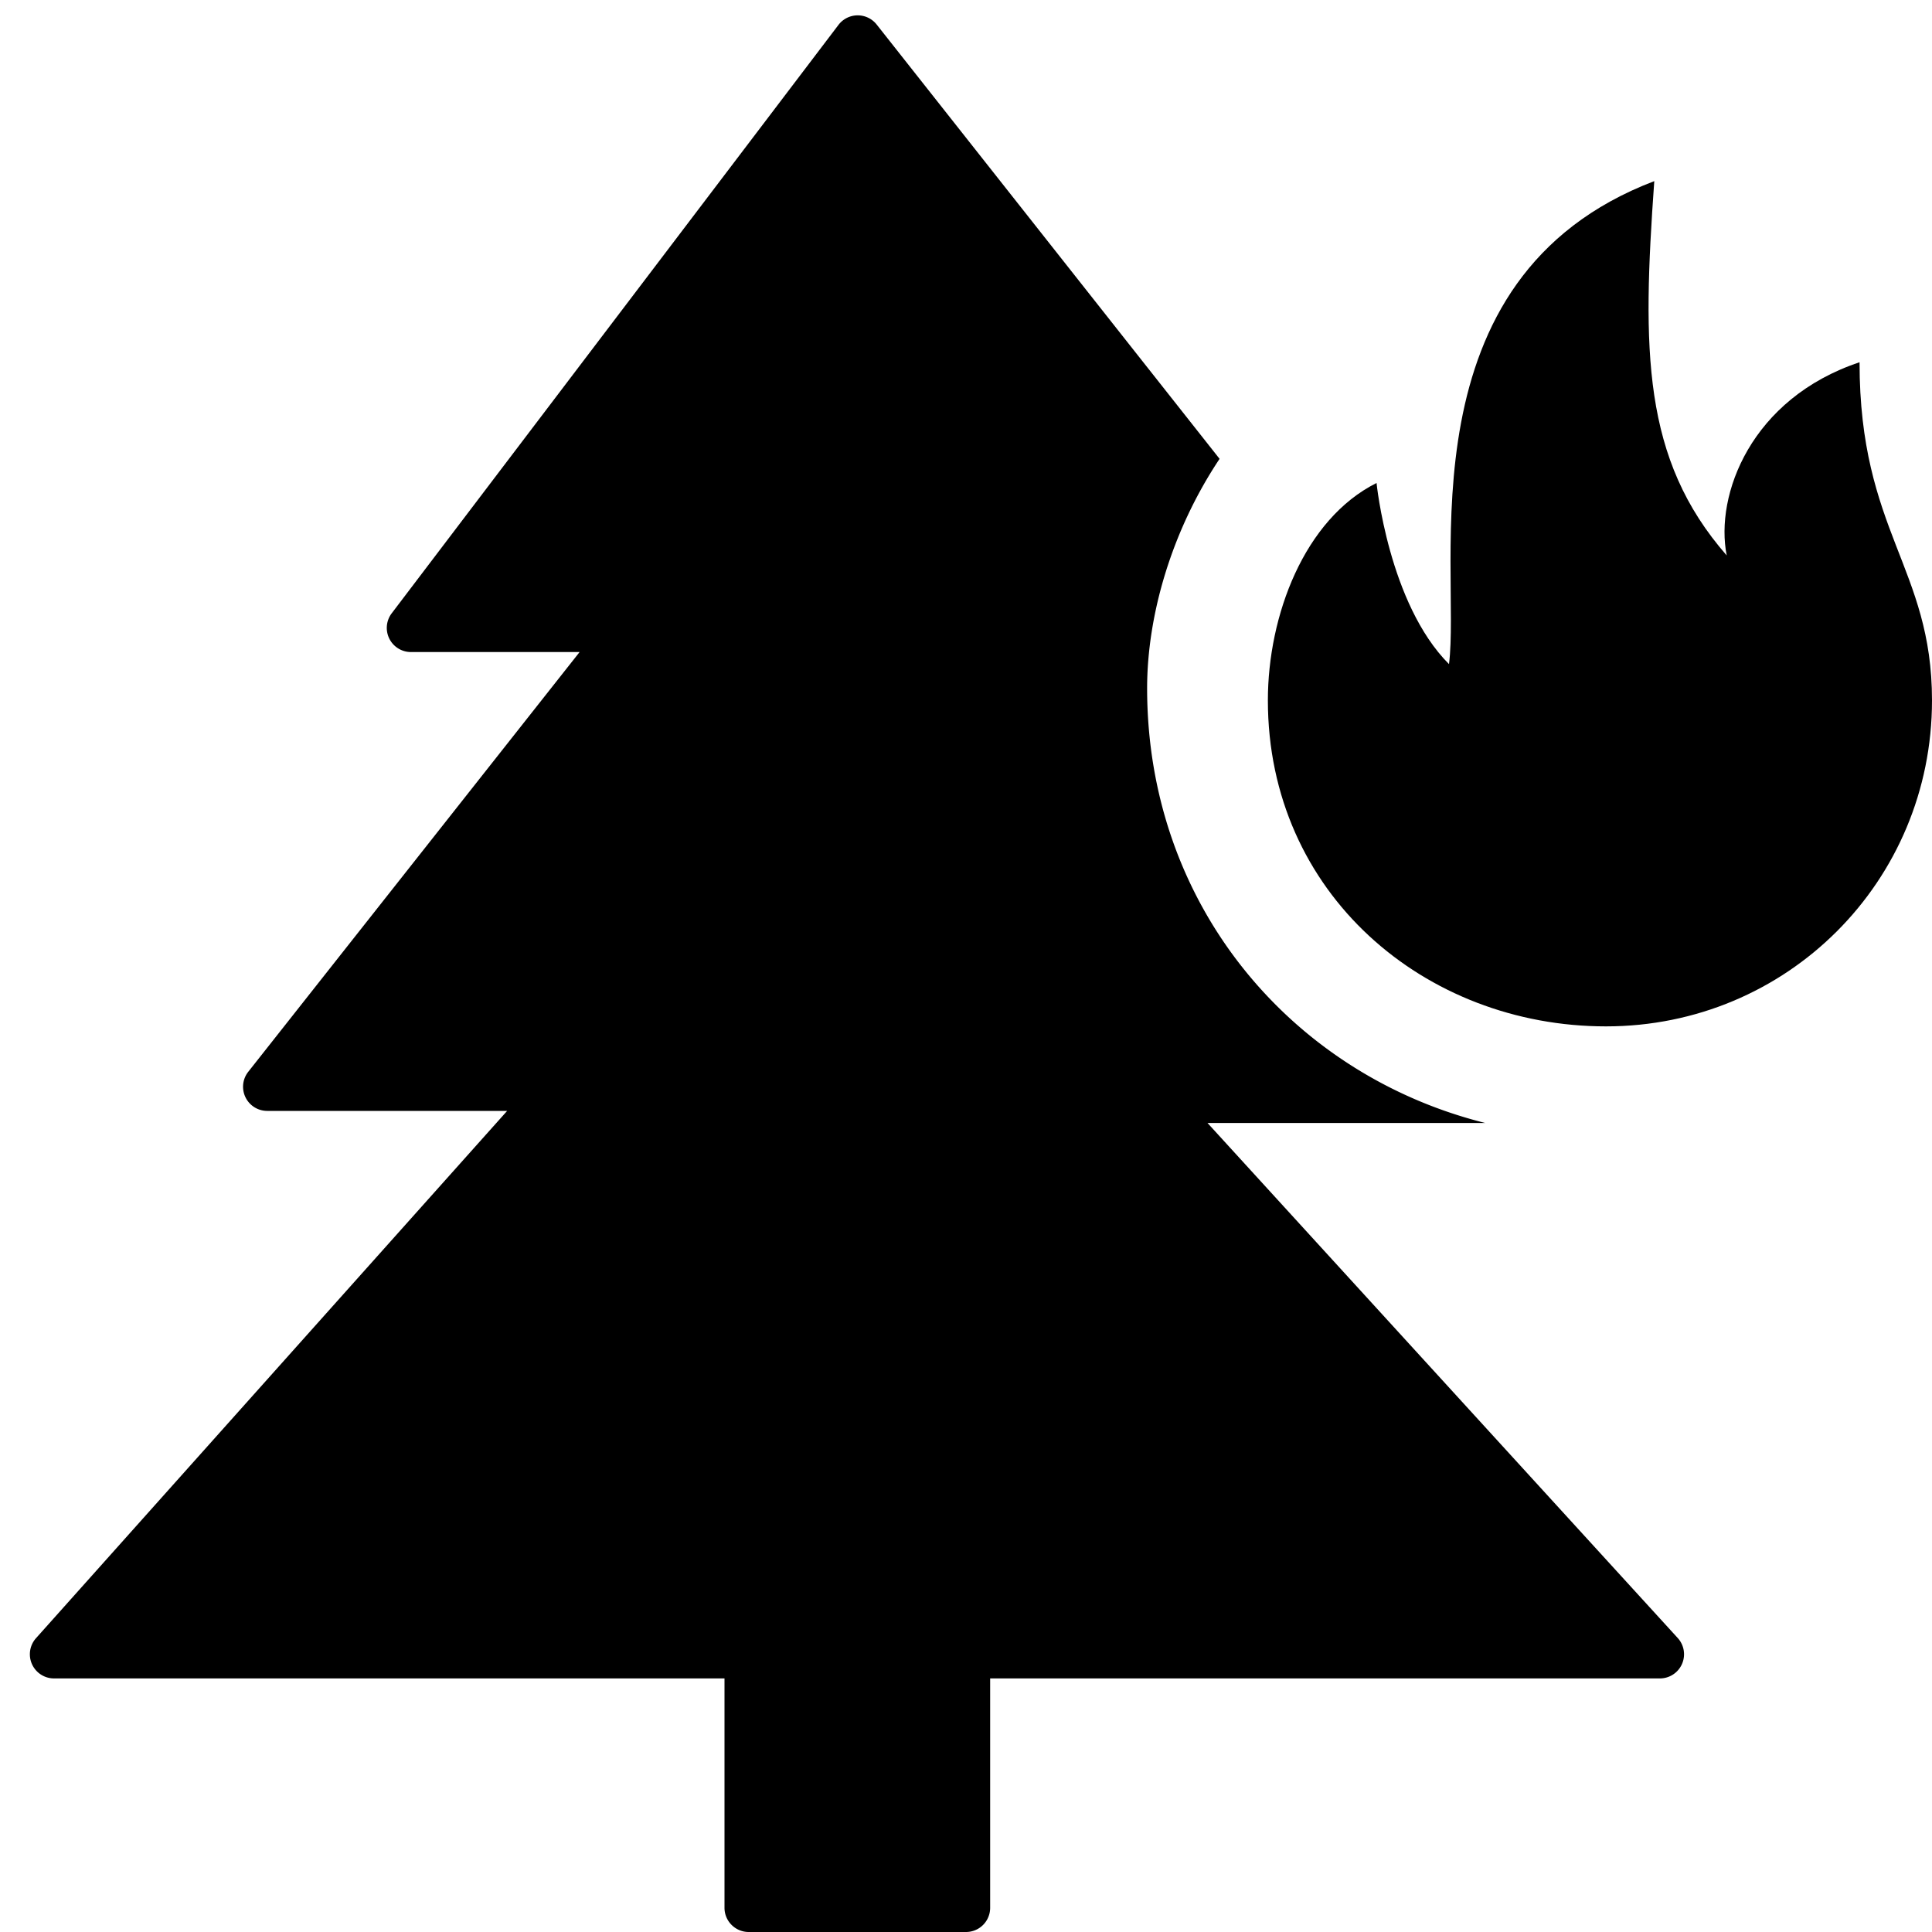 <svg xmlns="http://www.w3.org/2000/svg" width="16" height="16" class="qi-2207" viewBox="0 0 16 16"><path d="M15.4 3c-.9.3-1.2 1.1-1.1 1.6-.7-.8-.7-1.7-.6-3.1-2.1.8-1.6 3.2-1.7 4-.5-.5-.6-1.5-.6-1.5-.6.3-.9 1.1-.9 1.8 0 1.6 1.3 2.7 2.8 2.7 1.5 0 2.7-1.2 2.7-2.7 0-1.1-.6-1.4-.6-2.8Z"/><path d="M12.3 9.3c-1.6-.4-2.8-1.8-2.8-3.6 0-.6.2-1.3.6-1.9L7.26.203a.2.2 0 0 0-.316.003l-3.7 4.873a.2.2 0 0 0 .159.321H4.8L2.056 8.876a.2.2 0 0 0 .157.324H4.2L.298 13.567a.2.2 0 0 0 .149.333H6v1.9c0 .11.09.2.2.2H8a.2.2 0 0 0 .2-.2v-1.9h5.547a.2.2 0 0 0 .147-.335L10 9.3h2.3Z"/></svg>